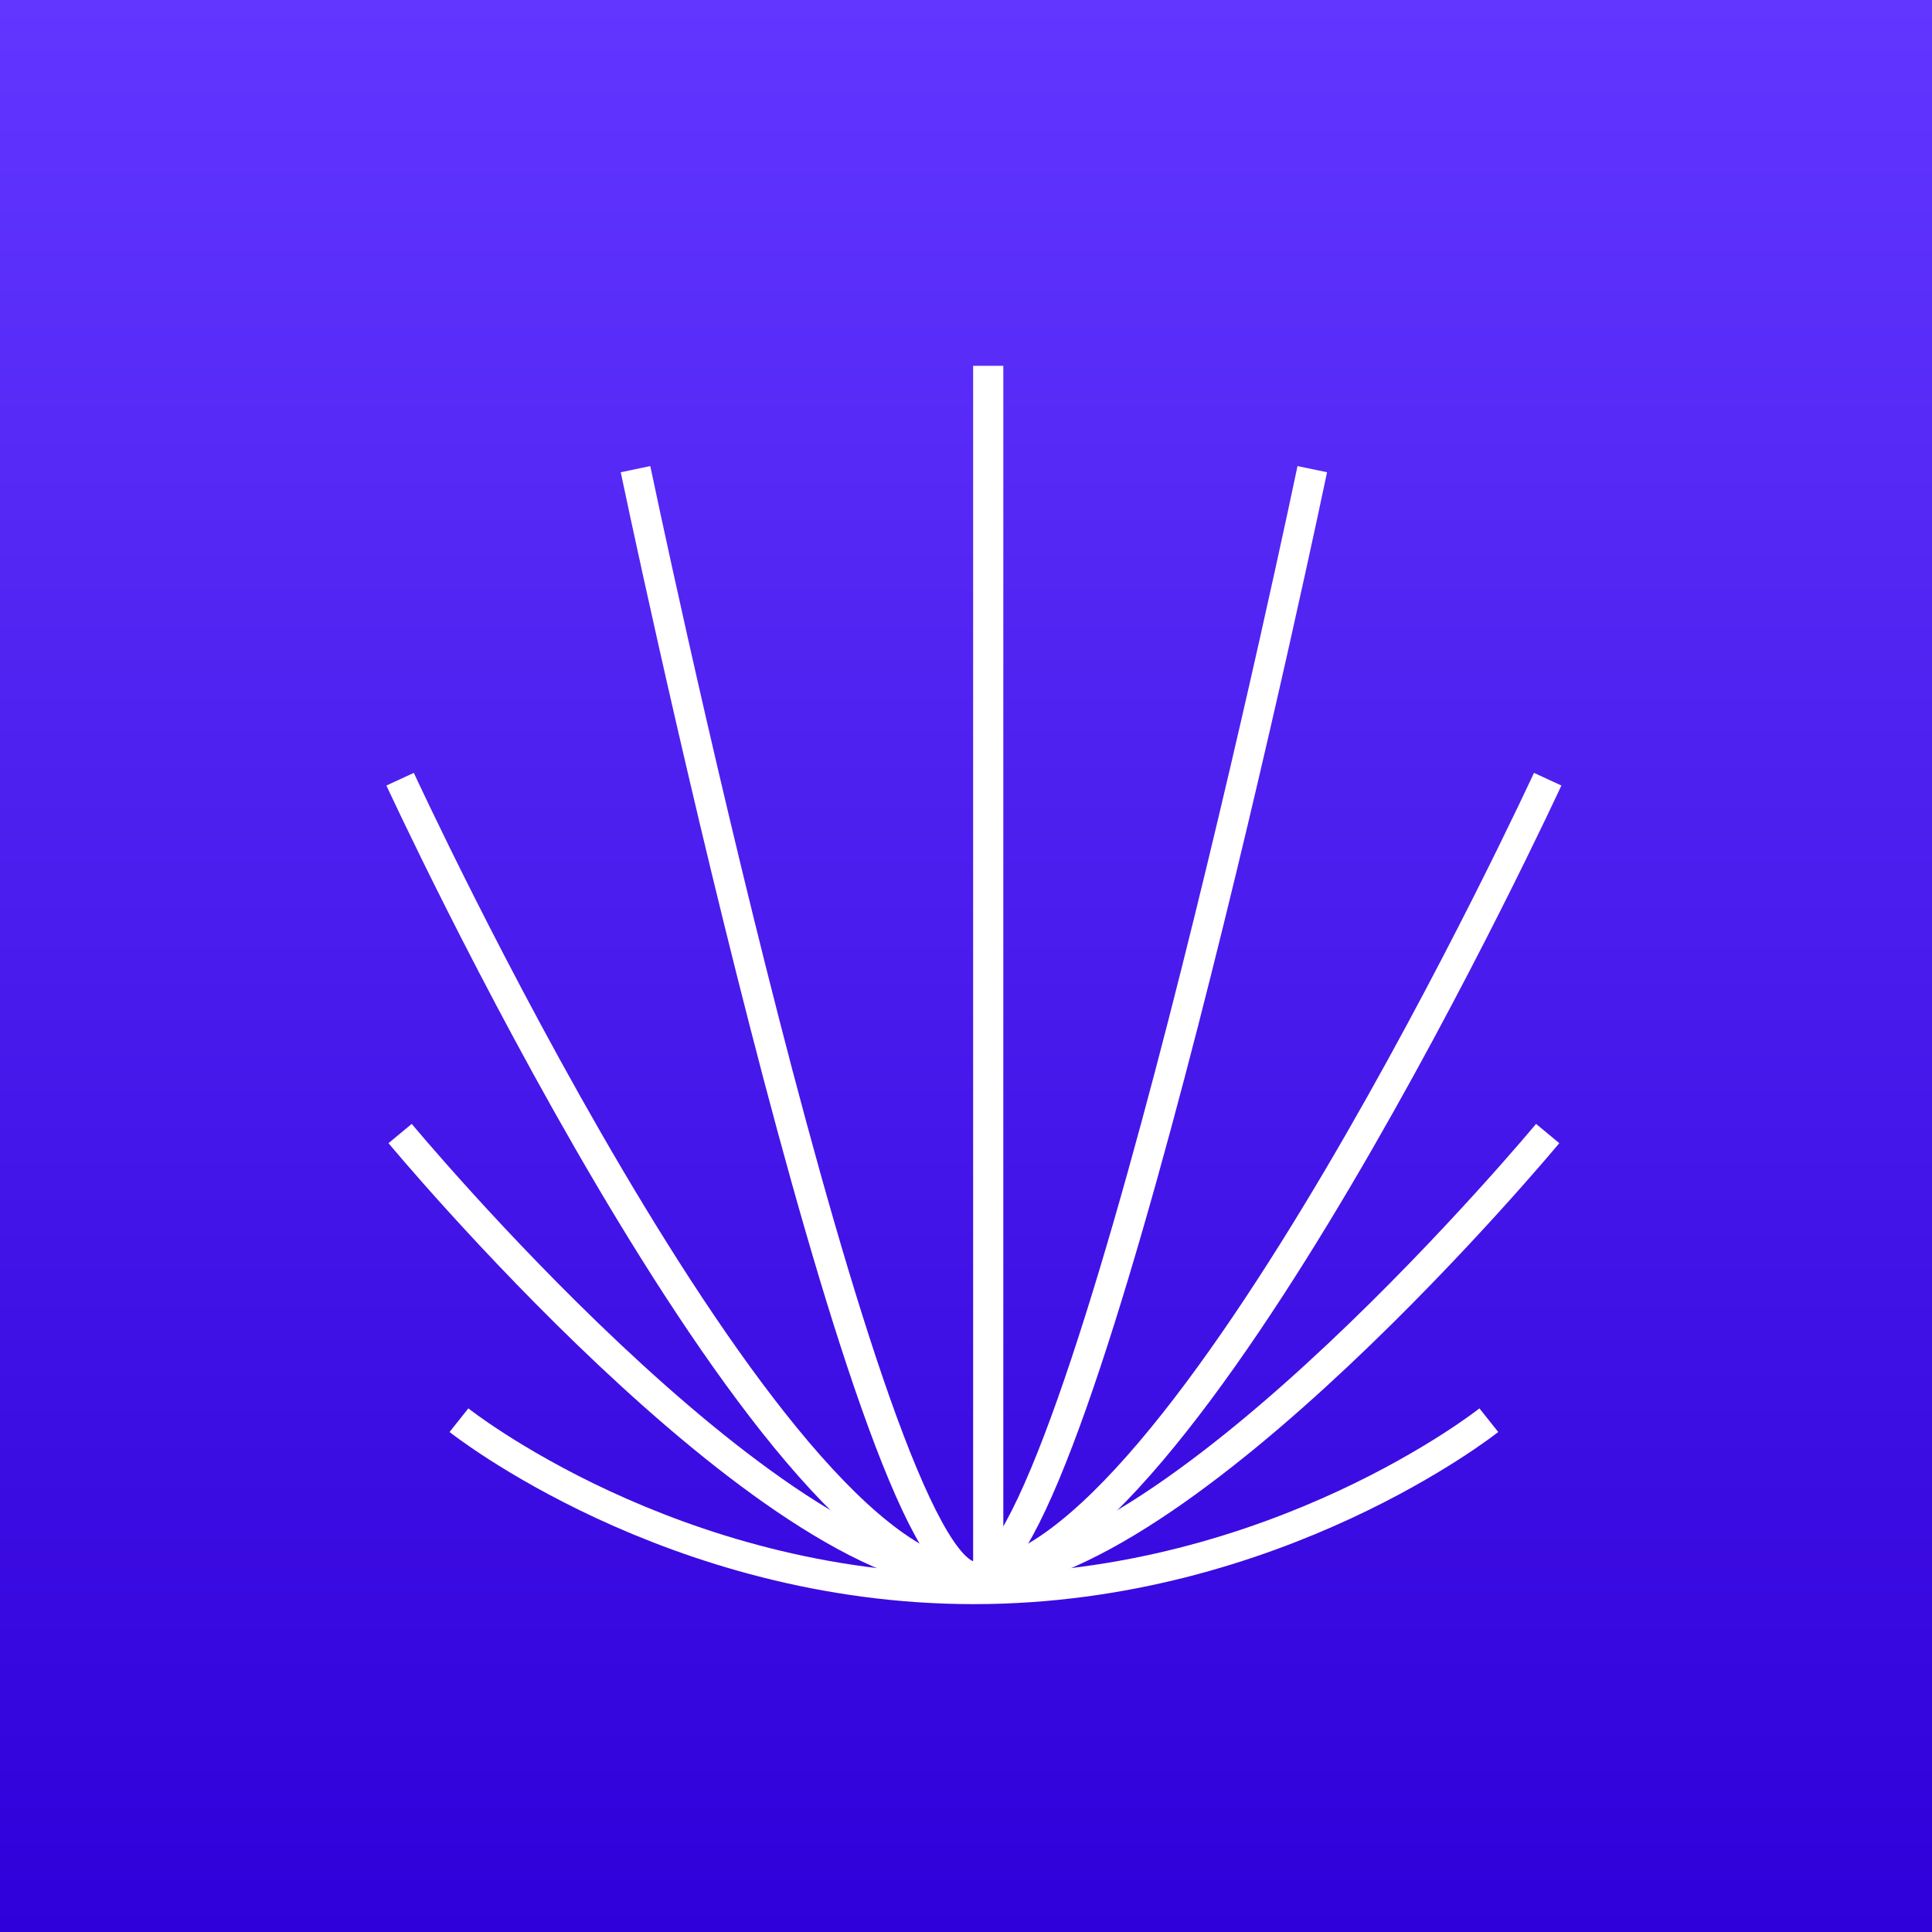 <svg width="256" height="256" viewBox="0 0 256 256" fill="none" xmlns="http://www.w3.org/2000/svg">
<rect x="0" y="0" width="256" height="256" fill="#808080" stroke="none"/>
<rect width="256" height="256" fill="url(#paint0_linear_1121_323)"/>
<path d="M60.815 188.182C60.815 188.182 88.943 210.556 129.046 210.556C169.149 210.556 197.277 188.182 197.277 188.182" stroke="white" stroke-width="4"/>
<path d="M53.018 150.198C53.018 150.198 101.754 208.885 129.046 208.885C156.339 208.885 205.075 150.198 205.075 150.198" stroke="white" stroke-width="4"/>
<path d="M53.018 103.248C53.018 103.248 101.754 208.885 129.046 208.885C156.339 208.885 205.075 103.248 205.075 103.248" stroke="white" stroke-width="4"/>
<path d="M84.209 62.167C84.209 62.167 114.843 208.885 129.046 208.885C143.249 208.885 173.884 62.167 173.884 62.167" stroke="white" stroke-width="4"/>
<line x1="130.945" y1="208.885" x2="130.945" y2="48.473" stroke="white" stroke-width="4"/>
<defs>
<linearGradient id="paint0_linear_1121_323" x1="128" y1="0" x2="128" y2="256" gradientUnits="userSpaceOnUse">
<stop stop-color="#6236FF"/>
<stop offset="1" stop-color="#3000DA"/>
</linearGradient>
</defs>
</svg>
